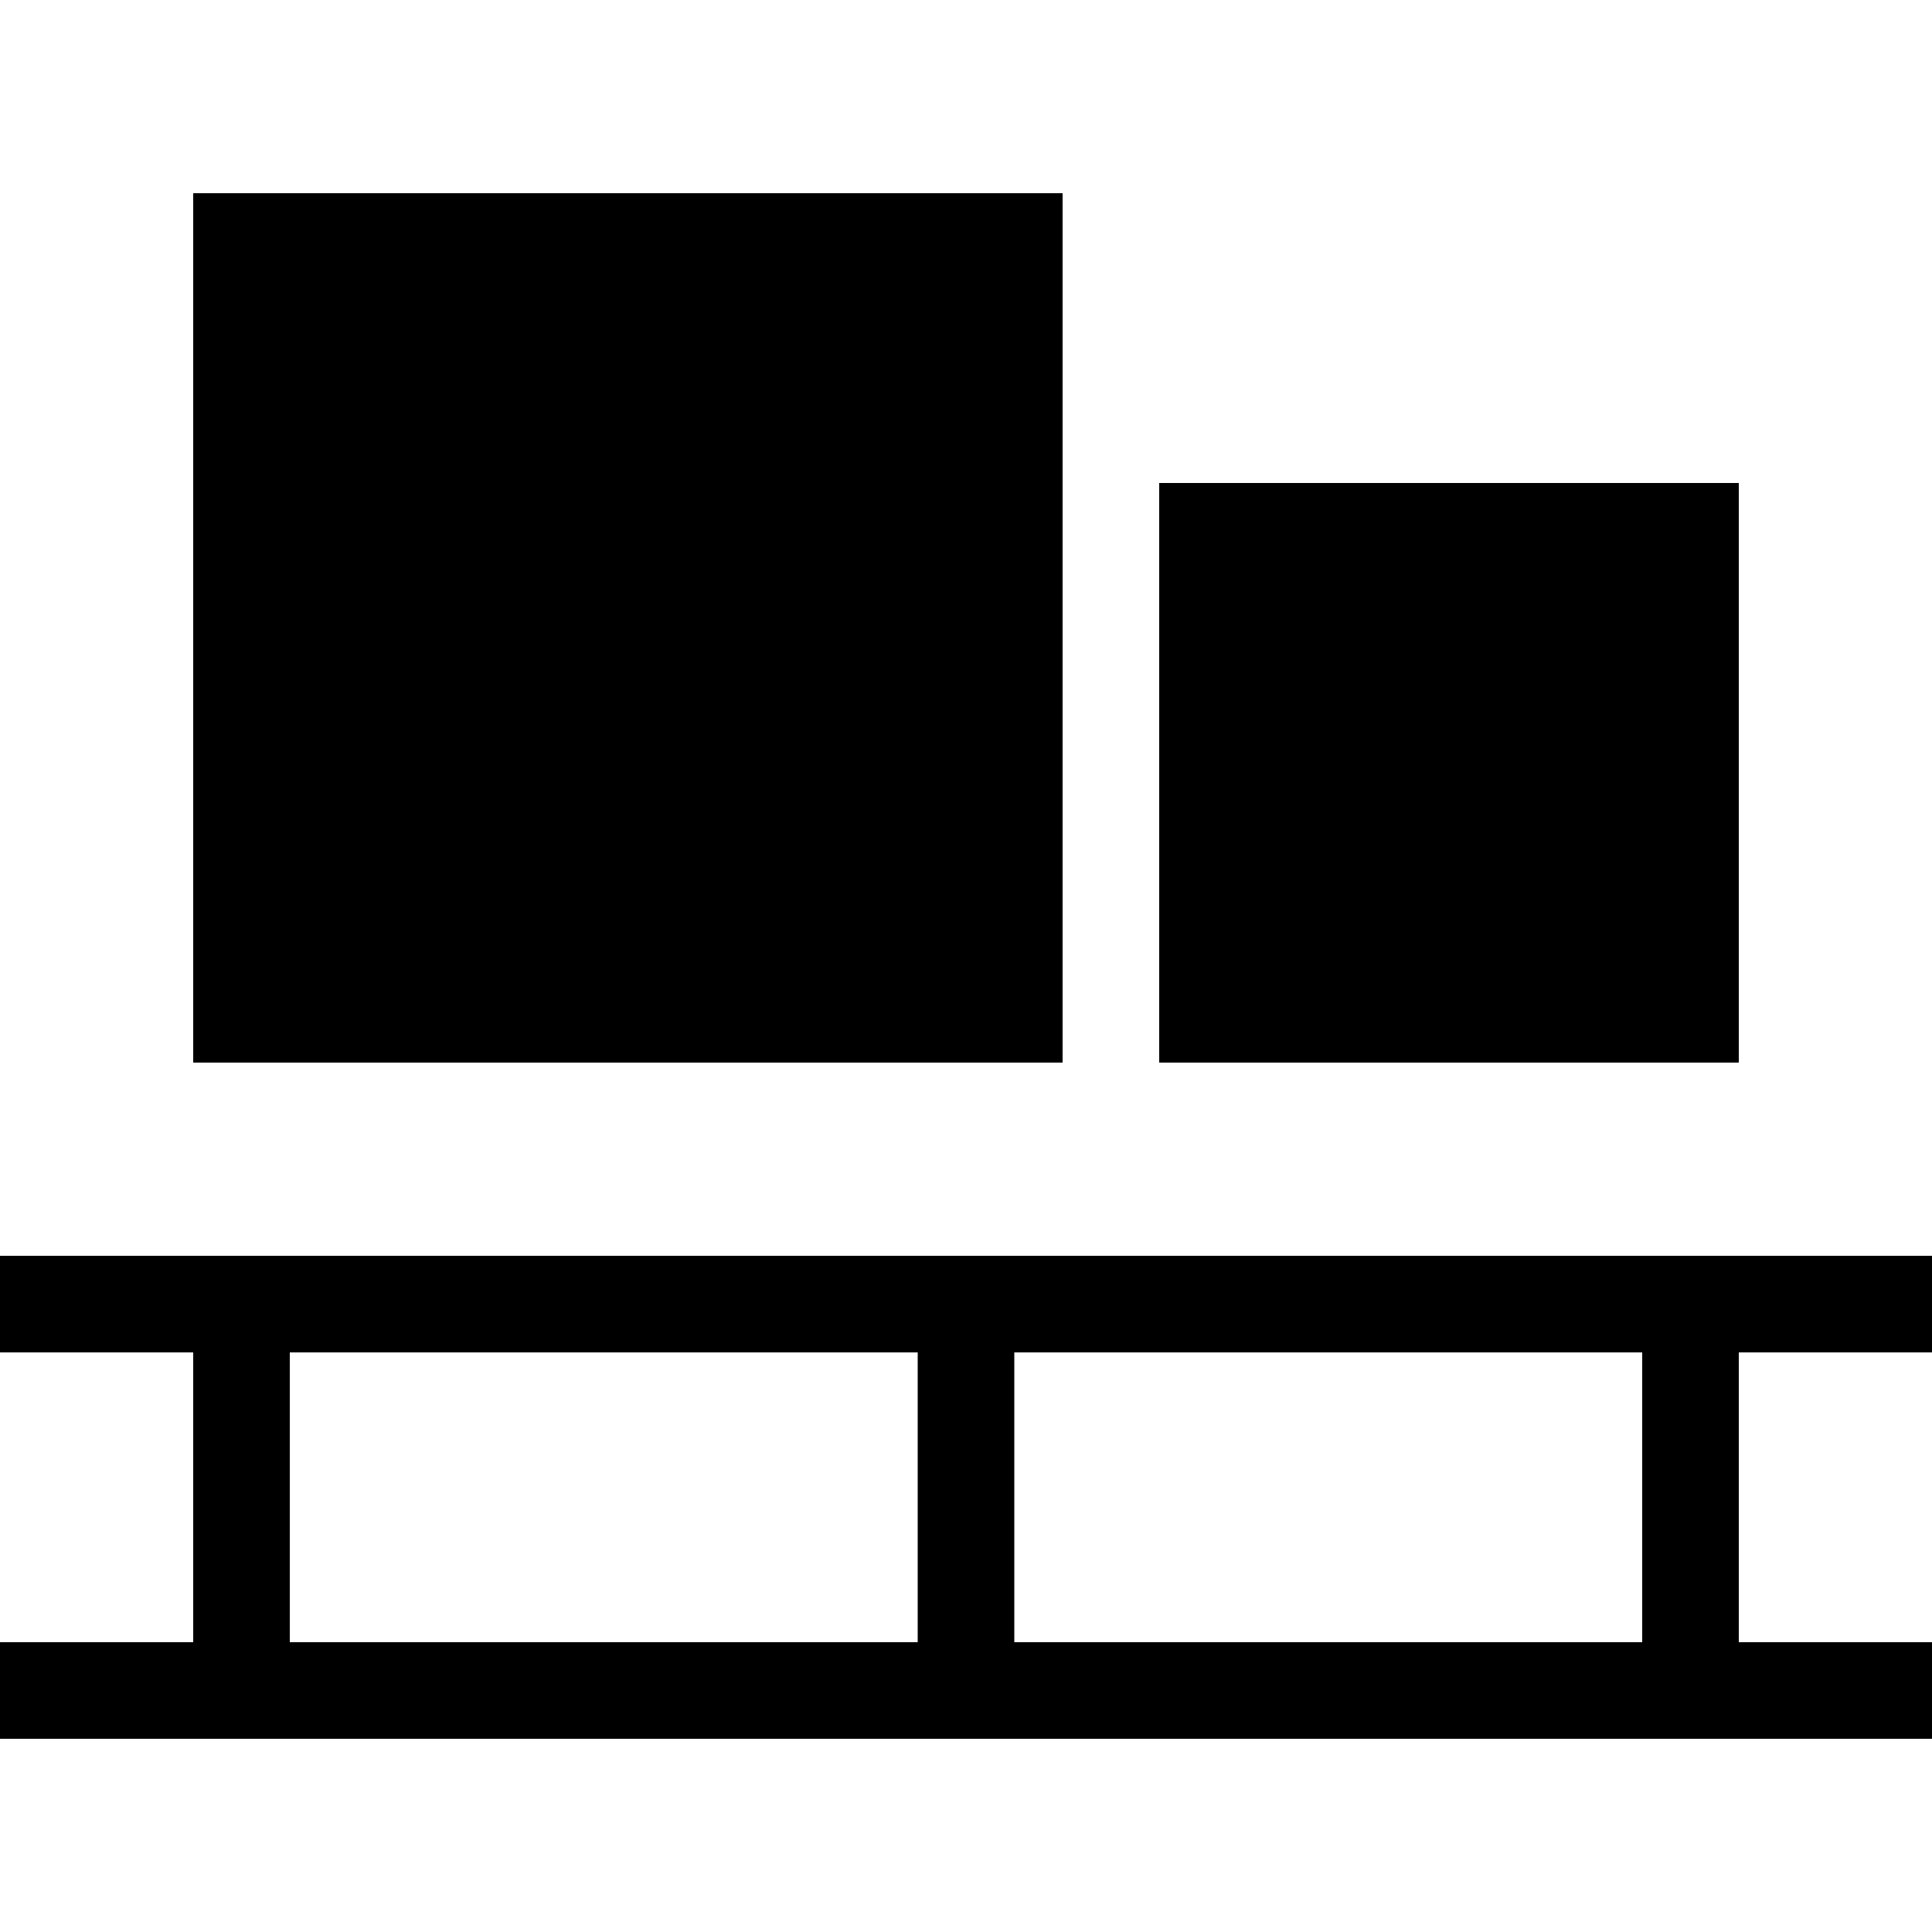 <svg xmlns="http://www.w3.org/2000/svg" width="24" height="24" viewBox="0 0 640 512">
    <path class="pr-icon-duotone-secondary" d="M96 32l0 224 224 0 0-224L96 32zm320 96l0 128 128 0 0-128-128 0z"/>
    <path class="pr-icon-duotone-primary" d="M320 32L96 32l0 224 224 0 0-224zM96 0L320 0l32 0 0 32 0 224 0 32-32 0L96 288l-32 0 0-32L64 32 64 0 96 0zM544 128l-128 0 0 128 128 0 0-128zM416 96l128 0 32 0 0 32 0 128 0 32-32 0-128 0-32 0 0-32 0-128 0-32 32 0zM0 352l16 0 48 0 16 0 16 0 208 0 16 0 16 0 208 0 16 0 16 0 48 0 16 0 0 32-16 0-48 0 0 96 48 0 16 0 0 32-16 0-48 0-16 0-16 0-208 0-16 0-16 0L96 512l-16 0-16 0-48 0L0 512l0-32 16 0 48 0 0-96-48 0L0 384l0-32zM96 480l208 0 0-96L96 384l0 96zm240 0l208 0 0-96-208 0 0 96z"/>
</svg>